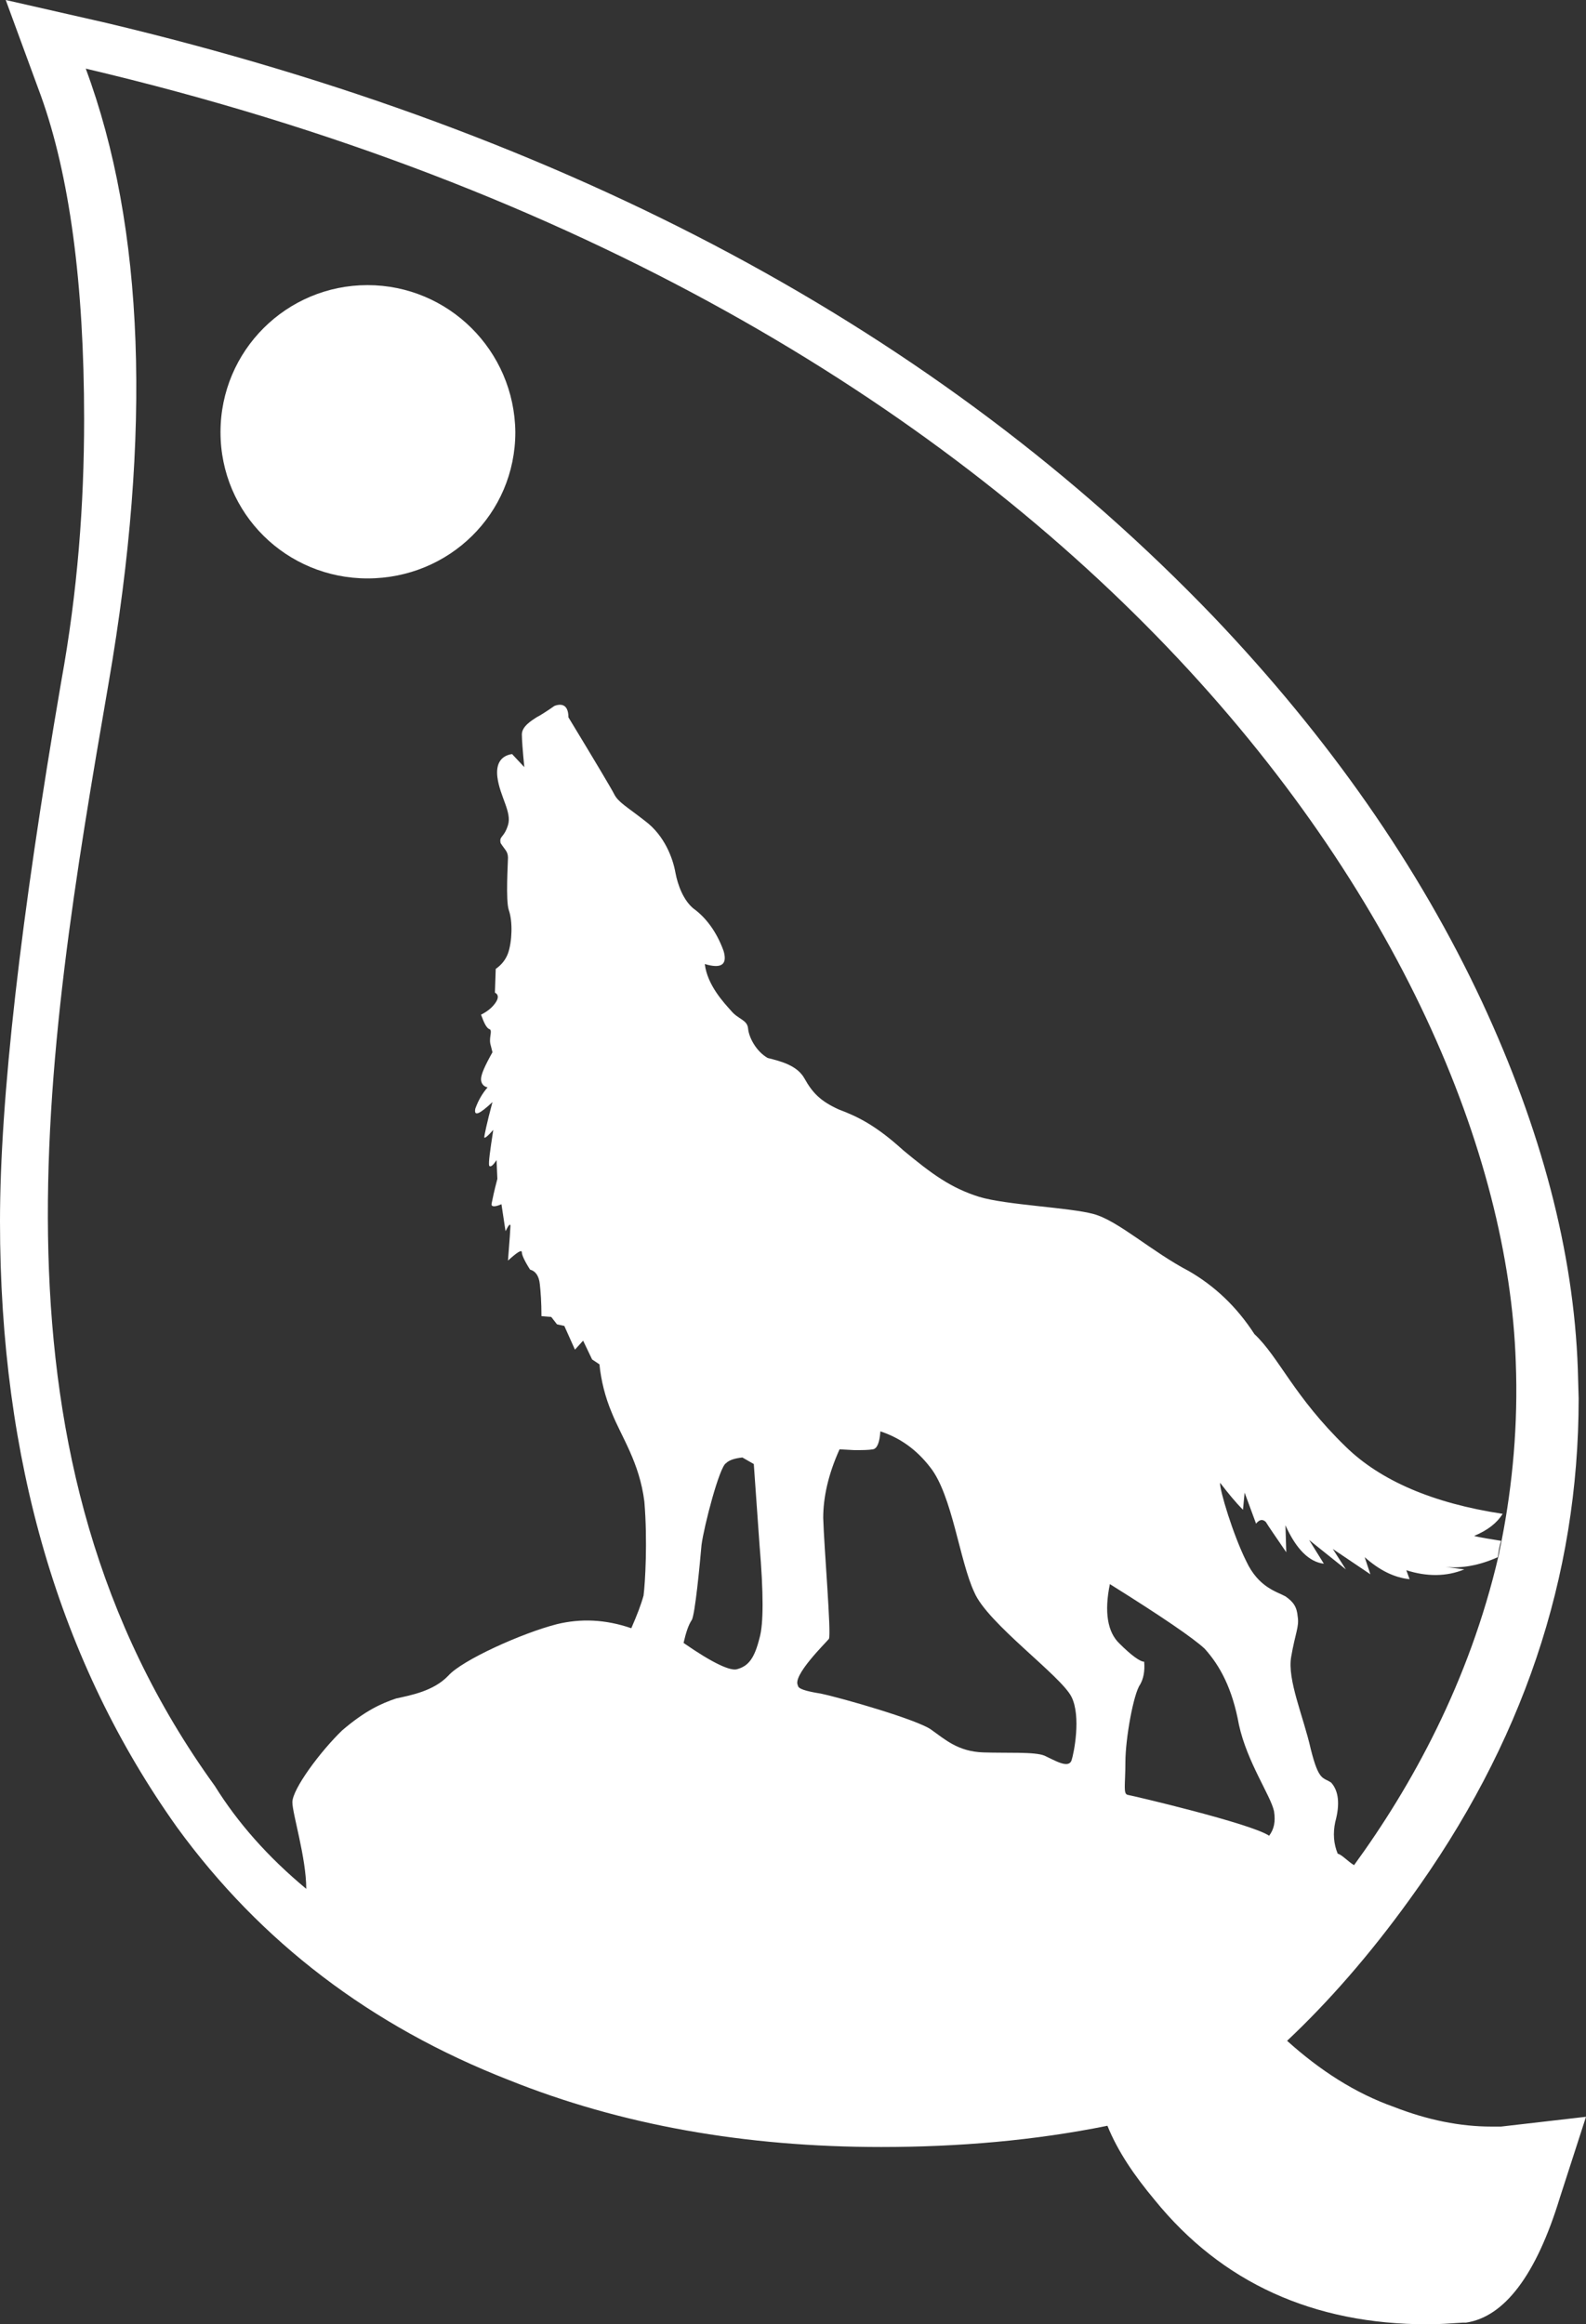 <?xml version="1.0" encoding="utf-8"?>
<!-- Generator: Adobe Illustrator 28.2.0, SVG Export Plug-In . SVG Version: 6.00 Build 0)  -->
<svg version="1.1" id="Isolation_Mode" xmlns="http://www.w3.org/2000/svg" xmlns:xlink="http://www.w3.org/1999/xlink" x="0px"
	 y="0px" viewBox="0 0 194.2 284.5" style="enable-background:new 0 0 194.2 284.5;" xml:space="preserve">
<rect x="0" y="0" width="194.2" height="284.5" fill="#333333" stroke="none"/>
<style type="text/css">
	.st0{fill:#FFFFFF;}
	.st1{fill-rule:evenodd;clip-rule:evenodd;fill:#FFFFFF;}
</style>
<g id="_x3C_Group_x3E_">
	<path id="_x3C_Path_x3E__00000183213115959405502660000013336841809616999840_" class="st0" d="M45,34.9c-9.9,0-18,8-18,18
		c0,10,8.1,17.9,18,17.9c10,0,18.1-7.9,18.1-17.9C63,42.9,54.9,34.9,45,34.9z"/>
	<path id="_x3C_Compound_Path_x3E__00000091696124937348847180000002095416996224196487_" class="st1" d="M194.2,259.1l-3.2,9.9
		c-2.9,9.5-6.8,14.6-11.5,15.3h-0.4c-1.5,0.1-2.9,0.2-4.3,0.2c-14,0-25.2-5.1-33.4-15.2c-2.5-3-4.5-5.9-5.8-9.1
		c-8.9,1.8-18.2,2.6-27.7,2.6c-16.7,0-31.9-2.7-45.6-8.2c-16.9-6.6-30.4-16.9-40.6-30.9C7.3,203.5,0,178.8,0,149.5
		c0-14.9,2.5-37,7.5-66.1c2-11,2.8-21.6,2.8-32.1c0-16.6-1.8-29.9-5.3-39.6L0.7,0l12.3,2.8C69.8,16.3,115,40.5,148.6,75.5
		c14.1,14.8,25.1,30.5,32.9,47.2c7.2,15.5,11.2,30.5,11.7,44.9l0.1,3.6c0,21.9-6.9,42.3-20.7,61.3c-4.9,6.8-10,12.6-15,17.3
		c4,3.6,8.3,6.4,13.1,8.1c4.1,1.6,8.1,2.4,11.9,2.4h1.2L194.2,259.1z M157.4,195.4c1,0.7,1.4,1.3,1.5,2.5c0.2,1.2-0.3,2-0.8,4.9
		c-0.5,2.8,1.5,7.3,2.4,11.3c1,4,1.5,3.4,2.5,4.1c0.9,1,1.1,2.6,0.5,4.8c-0.3,1.4-0.2,2.7,0.3,3.9c0.5,0.1,1.3,1,2,1.4
		c7-9.6,14.1-22.4,17.7-37.9l0.4-2c1.3-6.7,2-14,1.7-21.7C183.9,115.9,131.9,37,10.5,8.4c7.2,19.4,8.1,44.5,2.8,75.2
		c-8,46.3-16,94.9,13,135c2.8,4.5,6.5,8.7,11.2,12.6c0-3.8-1.7-9.2-1.7-10.6c0-1.6,3.4-6.2,6.1-8.8c2.8-2.4,4.8-3.3,6.6-3.9
		c1.8-0.4,4.6-0.9,6.4-2.8c1.7-1.9,9-5.2,13.3-6.3c2.9-0.7,5.9-0.6,9.1,0.5c0.7-1.6,1.2-2.9,1.5-4c0.2-1.5,0.5-6.7,0.1-11.5
		c-0.6-4.8-2.8-7.9-4-10.9c-0.8-1.9-1.3-3.9-1.5-5.9l-0.9-0.6l-1.1-2.3l-1,1.1l-1.3-2.9l-0.9-0.2l-0.7-0.9l-1.2-0.1
		c0-1.7-0.1-3-0.2-3.9c-0.1-1-0.5-1.6-1.2-1.8c-0.7-1.1-1-1.8-1-2.1c0-0.4-0.6,0-1.7,1c0.2-2.5,0.3-4,0.3-4.2c0-0.4-0.2-0.2-0.6,0.6
		l-0.5-3.3c-0.9,0.4-1.3,0.3-1.2-0.1c0.1-0.5,0.3-1.5,0.7-3l-0.1-2.3c-0.4,0.6-0.7,0.9-0.9,0.7c-0.1-0.4,0.1-1.8,0.5-4.4
		c-0.7,0.8-1.1,1.1-1.1,0.9c0-0.2,0.3-1.7,1-4.3c-1.6,1.5-2.3,1.8-2.1,0.8c0.4-1.1,0.9-1.9,1.5-2.6c-0.5-0.1-0.8-0.5-0.8-1
		c0-0.6,0.5-1.7,1.4-3.3l-0.2-0.8c-0.3-0.9,0.2-1.7-0.1-2c-0.4-0.1-0.7-0.7-1.1-1.8c0.8-0.4,1.4-0.9,1.8-1.5c0.4-0.6,0.3-1-0.1-1.2
		l0.1-2.9c0.7-0.5,1.2-1.1,1.5-1.9c0.5-1.4,0.6-3.9,0.1-5.3c-0.4-1.2-0.1-5.8-0.1-6.4c0-0.8-0.4-1-0.9-1.8c-0.2-0.9,0.4-0.6,0.9-2.2
		c0.5-1.6-1-3.5-1.3-5.9c-0.2-1.7,0.5-2.6,1.8-2.8l1.5,1.6c-0.2-2-0.3-3.4-0.3-4c0-1,1.2-1.7,1.8-2.1c0.4-0.2,1.2-0.7,2.2-1.4
		c1.1-0.4,1.7,0.1,1.7,1.4c3.4,5.6,5.3,8.8,5.6,9.4c0.5,1,1.5,1.5,3.8,3.3c2.4,1.8,3.4,4.6,3.7,6.3c0.3,1.6,1,3.4,2.2,4.4
		c1.4,1,2.8,2.7,3.7,5.2c0.5,1.7-0.3,2.2-2.3,1.6c0.3,2.6,2.4,4.8,3.2,5.7c0.9,1.1,2,1.1,2.1,2.2c0.1,1.1,1,2.8,2.4,3.6
		c1.6,0.4,3.6,0.9,4.5,2.5c1,1.8,2,2.8,4.2,3.8c2.4,0.9,4.6,2,7.9,5c3.5,2.9,5.8,4.6,9.3,5.7c3.3,1,11.1,1.3,14,2.1
		c3,0.8,7.1,4.6,11.7,7c3.1,1.8,5.8,4.3,8,7.7c3,2.8,4.8,7.6,11.2,13.8c4.2,4.1,10.6,6.9,19.2,8.2c-0.7,1.1-1.8,2-3.5,2.7
		c0.7,0.2,2.1,0.4,3.3,0.6c-0.2,0.6-0.3,1.3-0.4,2c-2.2,1-4.4,1.4-6.4,1.2l2.3,0.3c-2.2,0.9-4.6,0.9-7.1,0.1l0.4,1.1
		c-1.9-0.2-3.7-1.1-5.5-2.7l0.7,2.1l-4.6-3.1l1.6,2.5l-4.5-3.6l1.8,2.9c-1.8-0.2-3.4-1.8-4.7-4.7l0.1,3.3c-1.3-1.9-2.2-3.2-2.5-3.7
		c-0.4-0.4-0.8-0.3-1.2,0.2l-1.4-3.8l-0.2,2.1c-0.9-0.9-1.8-2-2.8-3.3c-0.1,0.8,1.6,6.4,3.2,9.6
		C154.1,194.3,156.3,194.8,157.4,195.4z M131.2,207.7c-1.3-2.6-10.3-9-11.9-12.8c-1.8-3.8-2.7-11.9-5.4-15.3
		c-1.7-2.2-3.7-3.6-6.1-4.4c-0.1,1.4-0.4,2.1-0.9,2.2c-0.6,0.1-1.3,0.1-2.3,0.1l-1.8-0.1c-1.4,3.1-2,5.9-2,8.4
		c0.1,3.6,1,14.1,0.7,14.8c-0.4,0.5-4.5,4.5-3.8,5.7c0,0.4,0.9,0.7,2.8,1c2.8,0.6,11.8,3.2,13.5,4.4c1.7,1.2,3.3,2.7,6.4,2.8
		c2.9,0.1,6.3-0.1,7.5,0.4c1.3,0.6,2.9,1.6,3.3,0.6C131.5,214.6,132.4,210.1,131.2,207.7z M156,221.7c-0.4-1.9-3.3-6-4.3-10.6
		c-0.8-4.4-2.3-7.2-4.2-9.3c-1.4-1.3-5.2-3.9-11.6-7.9c-0.7,3.4-0.3,5.9,1.2,7.3c1.4,1.4,2.5,2.2,3,2.2c0.1,1.2-0.1,2.1-0.5,2.8
		c-0.8,1.1-1.8,6.6-1.8,9.5c0,2.8-0.3,3.9,0.3,4c0.6,0.1,15.1,3.5,17.3,5C156,223.9,156.2,223,156,221.7z M93,189.1l-0.7-9.9
		l-1.4-0.8c-0.9,0.1-1.6,0.3-2,0.7c-0.8,0.4-2.7,7.7-3,10c-0.2,2.3-0.8,8.6-1.2,9.2c-0.4,0.6-0.7,1.5-1,2.8c3.6,2.5,5.8,3.5,6.6,3.2
		c1.4-0.4,2.1-1.4,2.7-3.8C93.5,198.8,93.5,195,93,189.1z"/>
</g>
</svg>
